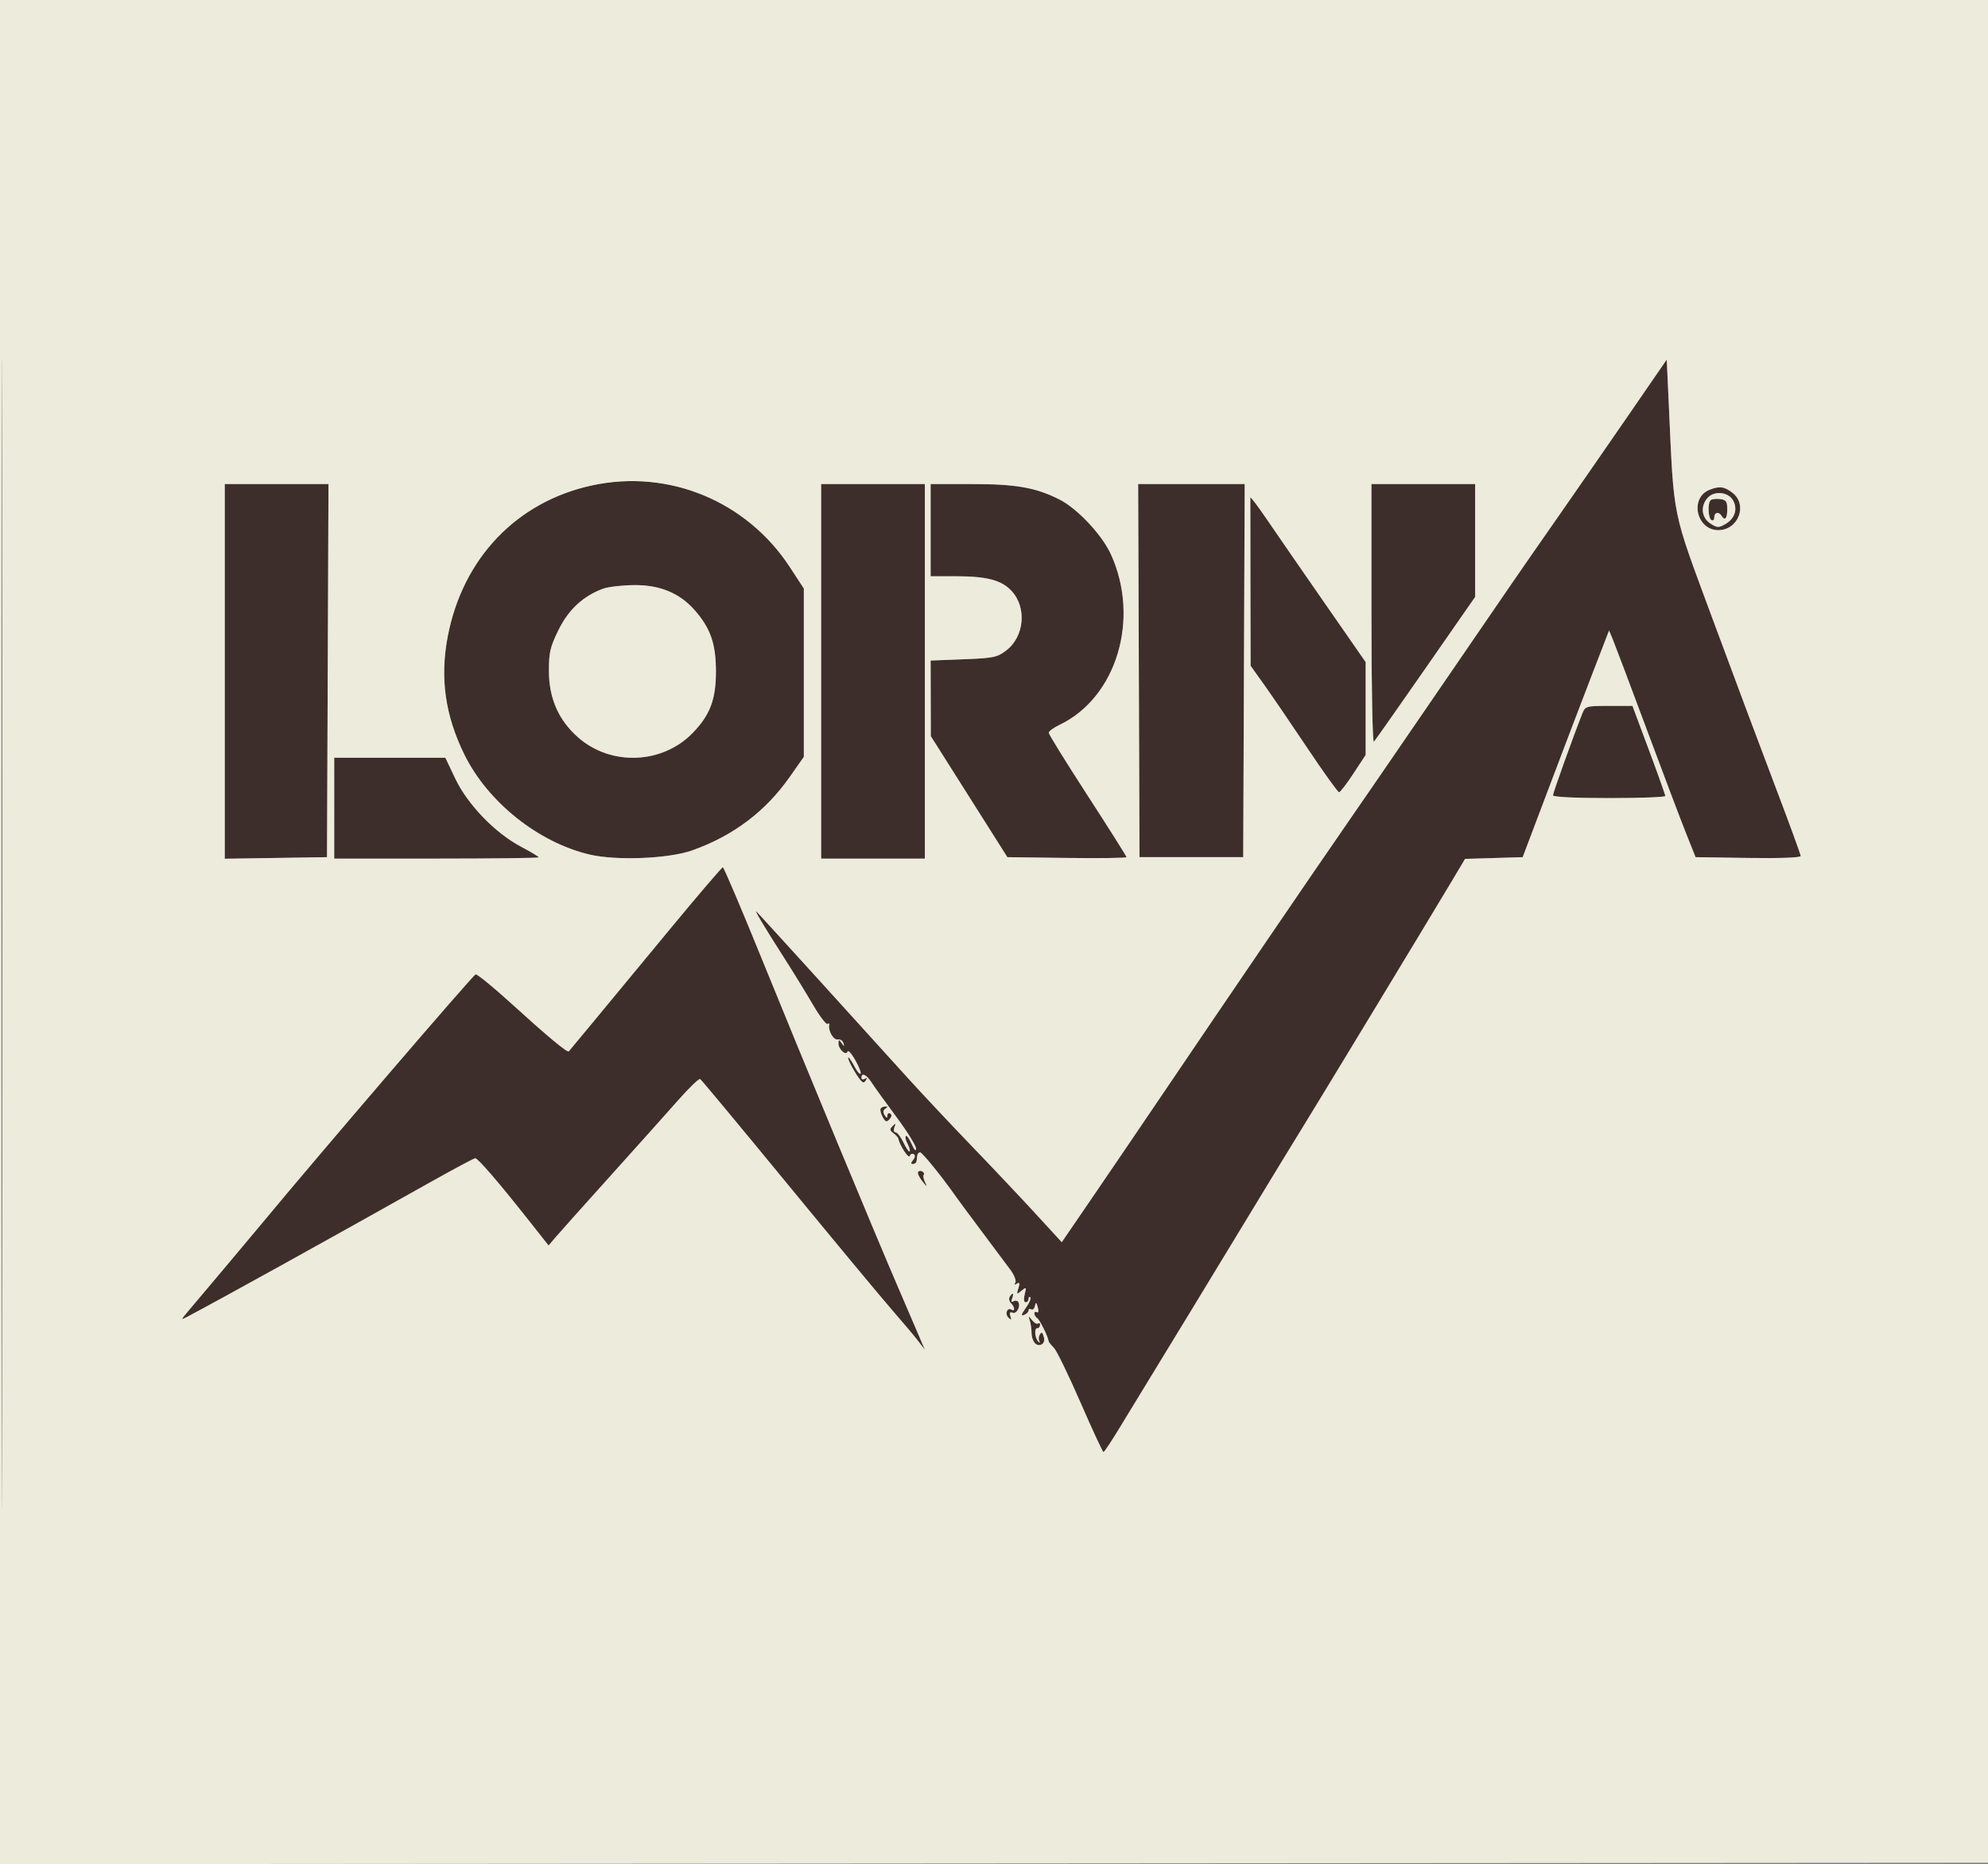 <svg xmlns="http://www.w3.org/2000/svg" width="690" height="647" viewBox="0 0 690 647" version="1.1"><rect x="0" y="0" width="690" height="647" fill="#808080" stroke="none"/><path d="M 564.827 144.644 C 557.307 155.565, 546.443 171.250, 540.685 179.500 C 527.630 198.207, 524.958 202.086, 497.982 241.500 C 485.936 259.100, 471.404 280.250, 465.688 288.500 C 455.188 303.656, 428.245 343.196, 402.516 381.207 C 394.807 392.596, 384.003 408.487, 378.508 416.520 L 368.515 431.127 359.510 421.314 C 354.557 415.916, 344.428 405.188, 337.002 397.474 C 329.576 389.759, 319.649 379.184, 314.942 373.974 C 298.480 355.751, 263.699 317.491, 262.694 316.500 C 261.404 315.228, 264.847 321.033, 272.184 332.500 C 275.351 337.450, 279.833 344.741, 282.143 348.703 C 284.454 352.664, 286.728 355.668, 287.197 355.378 C 287.666 355.088, 287.949 355.222, 287.827 355.676 C 287.308 357.594, 289.261 361.034, 290.722 360.776 C 291.586 360.624, 292.486 361.175, 292.722 362 C 293.104 363.333, 293.034 363.333, 292.091 362 C 291.164 360.688, 291.029 360.704, 291.015 362.128 C 290.996 364.203, 293.640 366.579, 294.177 364.968 C 294.382 364.355, 295.596 365.716, 296.875 367.992 C 298.155 370.269, 298.965 372.369, 298.675 372.659 C 298.385 372.949, 297.428 371.794, 296.548 370.093 C 295.668 368.392, 294.724 367, 294.449 367 C 293.840 367, 296.309 371.781, 298.271 374.401 C 299.379 375.881, 299.874 376.013, 300.502 374.997 C 301.035 374.134, 300.918 373.933, 300.155 374.405 C 299.520 374.797, 299 374.641, 299 374.059 C 299 372.127, 300.746 372.962, 302.534 375.750 C 303.504 377.262, 307.380 382.645, 311.149 387.711 C 314.917 392.778, 317.982 397.728, 317.961 398.711 C 317.938 399.751, 317.304 399.076, 316.446 397.099 C 315.634 395.228, 314.715 393.952, 314.404 394.263 C 314.093 394.574, 314.361 395.806, 315 397 C 315.639 398.194, 315.959 399.374, 315.712 399.621 C 315.464 399.869, 314.507 398.480, 313.584 396.536 C 312.661 394.591, 311.429 393, 310.846 393 C 310.249 393, 310.077 392.235, 310.452 391.250 C 311.003 389.804, 310.891 389.729, 309.809 390.817 C 308.730 391.903, 308.781 392.342, 310.099 393.317 C 310.979 393.968, 311.757 394.842, 311.829 395.260 C 312.208 397.471, 315.383 402.320, 315.747 401.244 C 315.980 400.553, 316.604 400.255, 317.134 400.583 C 317.727 400.949, 317.647 401.721, 316.926 402.589 C 316.084 403.603, 316.071 404, 316.878 404 C 317.495 404, 318.056 403.550, 318.125 403 C 318.194 402.450, 318.306 401.550, 318.375 401 C 318.444 400.450, 318.875 399.971, 319.334 399.936 C 320.045 399.881, 327.076 408.585, 332.009 415.628 C 332.829 416.799, 336.830 422.199, 340.899 427.628 C 344.969 433.058, 349.381 438.965, 350.705 440.756 C 352.028 442.547, 352.791 444.529, 352.401 445.160 C 351.941 445.905, 352.135 446.035, 352.953 445.529 C 353.900 444.944, 354.027 445.339, 353.463 447.117 C 352.767 449.309, 352.846 449.374, 354.522 447.992 C 356.208 446.602, 356.285 446.688, 355.647 449.250 C 355.236 450.899, 355.370 452, 355.981 452 C 356.541 452, 357 451.475, 357 450.833 C 357 450.192, 357.274 449.941, 357.609 450.276 C 357.944 450.611, 357.241 452.258, 356.046 453.935 C 354.429 456.207, 354.273 456.832, 355.437 456.386 C 356.297 456.056, 357 455.358, 357 454.834 C 357 454.310, 357.416 454.139, 357.924 454.453 C 358.433 454.767, 359.013 454.231, 359.215 453.262 C 359.515 451.818, 359.692 451.906, 360.197 453.751 C 360.539 455, 360.410 455.753, 359.907 455.442 C 359.408 455.134, 359 455.332, 359 455.882 C 359 456.432, 359.457 457.164, 360.015 457.509 C 360.876 458.041, 363.822 464.028, 363.957 465.518 C 363.980 465.783, 364.788 466.789, 365.750 467.754 C 366.712 468.719, 370.875 477.263, 375 486.740 C 379.125 496.217, 382.727 503.978, 383.004 503.986 C 383.281 503.994, 386.021 499.838, 389.092 494.750 C 392.164 489.663, 398.407 479.425, 402.967 472 C 407.526 464.575, 419.577 444.775, 429.747 428 C 439.917 411.225, 450.046 394.601, 452.256 391.058 C 456.590 384.108, 496.369 318.451, 503.910 305.800 L 508.500 298.100 518.500 297.800 L 528.500 297.500 537.764 273 C 542.860 259.525, 549.606 241.822, 552.757 233.661 L 558.485 218.821 559.865 222.161 C 560.624 223.997, 565.864 237.907, 571.509 253.072 C 577.154 268.237, 583.287 284.437, 585.137 289.072 L 588.500 297.500 606.750 297.773 C 617.736 297.937, 625 297.669, 625 297.100 C 625 296.580, 620.922 285.432, 615.937 272.327 C 610.952 259.222, 601.216 233.200, 594.302 214.500 C 580.169 176.281, 581.052 180.581, 579.248 141.144 L 578.500 124.788 564.827 144.644 M 205.405 168.485 C 179.311 174.162, 160.628 193.728, 155.412 220.838 C 152.641 235.240, 154.482 248.320, 161.198 261.938 C 169.321 278.413, 186.860 292.407, 204.624 296.589 C 213.938 298.782, 232.100 298.044, 240.275 295.141 C 254.463 290.103, 265.674 281.663, 274.084 269.687 L 279 262.686 279 233.471 L 279 204.257 274.181 196.878 C 259.160 173.883, 232.046 162.689, 205.405 168.485 M 78 233.023 L 78 298.046 95.750 297.773 L 113.500 297.500 113.757 232.750 L 114.015 168 96.007 168 L 78 168 78 233.023 M 285 233 L 285 298 303 298 L 321 298 321 233 L 321 168 303 168 L 285 168 285 233 M 323 184 L 323 200 331.750 200.006 C 342.528 200.012, 347.581 201.340, 351.078 205.083 C 356.465 210.850, 355.559 220.946, 349.222 225.780 C 346.119 228.146, 344.796 228.417, 334.408 228.815 L 323 229.252 323.032 242.376 L 323.063 255.500 336.349 276.500 L 349.634 297.500 370.317 297.770 C 381.693 297.919, 391 297.792, 391 297.489 C 391 297.185, 384.925 287.564, 377.500 276.109 C 370.075 264.654, 364 254.851, 364 254.326 C 364 253.800, 365.672 252.573, 367.715 251.599 C 387.579 242.126, 395.814 214.749, 385.546 192.321 C 382.469 185.598, 373.936 176.508, 367.769 173.383 C 359.530 169.208, 352.691 168, 337.290 168 L 323 168 323 184 M 395.266 232.750 L 395.500 297.500 413.500 297.500 L 431.500 297.500 431.757 232.750 L 432.015 168 413.523 168 L 395.032 168 395.266 232.750 M 476 213.200 C 476 238.292, 476.380 257.977, 476.855 257.450 C 477.325 256.928, 485.425 245.402, 494.855 231.838 L 512 207.176 512 187.588 L 512 168 494 168 L 476 168 476 213.200 M 593.315 170.007 C 586.330 172.822, 588.792 184, 596.398 184 C 603.334 184, 606.691 175.262, 601.365 171.073 C 598.539 168.850, 596.769 168.615, 593.315 170.007 M 592.699 172.780 C 590.125 175.624, 590.541 179.653, 593.615 181.667 C 595.936 183.188, 596.515 183.219, 598.761 181.941 C 602.032 180.078, 603.154 176.945, 601.641 173.895 C 600.090 170.764, 595.087 170.141, 592.699 172.780 M 433.971 172.691 C 433.956 173.136, 433.968 186.453, 433.999 202.285 L 434.056 231.071 438.846 237.785 C 441.480 241.478, 448.225 251.363, 453.834 259.750 C 459.443 268.137, 464.362 274.991, 464.766 274.979 C 465.170 274.968, 467.413 272.047, 469.750 268.489 L 474 262.019 474 245.907 L 474 229.795 459.659 209.148 C 451.771 197.791, 442.771 184.761, 439.659 180.191 C 436.546 175.620, 433.987 172.245, 433.971 172.691 M 593.713 173.621 C 592.642 174.691, 592.856 179.793, 594 180.500 C 594.550 180.840, 595 180.416, 595 179.559 C 595 177.813, 596.552 177.466, 597.500 179 C 598.679 180.907, 599.500 179.984, 599.500 176.750 C 599.500 174.015, 599.098 173.453, 596.963 173.204 C 595.567 173.041, 594.104 173.229, 593.713 173.621 M 209.316 204.326 C 202.395 206.878, 197.346 211.552, 193.861 218.632 C 190.934 224.582, 190.503 226.437, 190.525 233.012 C 190.557 242.422, 193.891 249.974, 200.636 255.910 C 212.023 265.934, 229.863 265.250, 240.414 254.386 C 246.452 248.168, 248.501 242.742, 248.490 233 C 248.479 223.423, 246.604 218.035, 241.100 211.766 C 235.890 205.833, 228.996 202.986, 220.054 203.076 C 215.899 203.118, 211.067 203.680, 209.316 204.326 M 549.151 247.750 C 546.066 255.521, 539 275.218, 539 276.047 C 539 276.618, 546.809 277, 558.500 277 C 569.225 277, 578 276.669, 578 276.265 C 578 275.861, 575.435 268.661, 572.300 260.265 L 566.601 245 558.422 245 C 550.430 245, 550.218 245.063, 549.151 247.750 M 116 280.500 L 116 298 151.500 298 C 171.025 298, 187 297.801, 187 297.559 C 187 297.316, 184.188 295.628, 180.750 293.809 C 171.811 289.077, 162.291 279.203, 158.034 270.250 L 154.587 263 135.293 263 L 116 263 116 280.500 M 232.387 322.637 C 222.549 334.538, 210.738 348.825, 206.140 354.387 C 201.542 359.949, 197.616 364.676, 197.416 364.891 C 196.907 365.436, 189.951 359.636, 177.003 347.870 C 170.935 342.355, 165.562 337.991, 165.064 338.172 C 164.043 338.542, 110.613 400.814, 91 424.493 C 87.695 428.483, 71.719 447.496, 65.448 454.901 C 62.649 458.207, 62.637 458.265, 65.034 457.003 C 75.806 451.333, 111.483 431.582, 149.341 410.331 C 157.504 405.749, 164.524 402, 164.941 402 C 165.864 402, 173.011 410.277, 182.980 422.891 L 190.402 432.282 192.951 429.295 C 194.353 427.653, 202.925 418.063, 212 407.985 C 221.075 397.907, 231.599 386.149, 235.387 381.856 C 239.174 377.563, 242.606 374.256, 243.012 374.508 C 243.419 374.759, 256.970 391.058, 273.126 410.728 C 289.282 430.398, 305.668 450.128, 309.541 454.573 C 313.413 459.018, 317.578 463.970, 318.796 465.577 L 321.011 468.500 318.897 463.500 C 317.735 460.750, 314.545 453.325, 311.808 447 C 304.164 429.329, 278.760 368.109, 264.398 332.750 C 257.306 315.288, 251.227 301, 250.889 301 C 250.551 301, 242.225 310.737, 232.387 322.637 M 305.647 384.763 C 305.388 385.182, 305.698 386.486, 306.338 387.660 C 307.300 389.428, 307.713 389.564, 308.740 388.451 C 309.521 387.604, 309.613 386.879, 308.990 386.494 C 308.446 386.157, 307.993 386.471, 307.985 387.191 C 307.973 388.155, 307.724 388.112, 307.037 387.026 C 306.423 386.055, 306.513 385.294, 307.303 384.792 C 308.224 384.206, 308.225 384.027, 307.309 384.015 C 306.654 384.007, 305.906 384.343, 305.647 384.763 M 318.647 406.762 C 318.377 407.198, 319.051 408.668, 320.145 410.028 C 321.752 412.025, 321.936 412.093, 321.102 410.381 C 320.535 409.216, 320.309 408.024, 320.602 407.732 C 320.894 407.439, 320.684 406.923, 320.136 406.584 C 319.587 406.245, 318.917 406.325, 318.647 406.762 M 350.446 450.087 C 350.077 450.685, 350.275 451.675, 350.887 452.287 C 352.234 453.634, 352.372 455.348, 351.069 454.543 C 349.564 453.613, 348.656 456.065, 350.034 457.337 C 351.018 458.245, 351.164 458.127, 350.698 456.801 C 350.296 455.654, 350.531 455.266, 351.422 455.608 C 352.859 456.160, 354.359 453.390, 353.434 451.893 C 353.119 451.384, 352.366 451.274, 351.761 451.648 C 351.053 452.086, 350.888 451.735, 351.299 450.664 C 352.017 448.793, 351.473 448.426, 350.446 450.087 M 357.418 458.332 C 357.738 459.339, 358.007 461.139, 358.015 462.332 C 358.037 465.406, 359.537 467.391, 361.321 466.707 C 362.310 466.328, 362.648 465.369, 362.284 463.977 C 361.877 462.421, 361.504 462.185, 360.927 463.118 C 360.490 463.825, 360.399 464.876, 360.726 465.452 C 361.053 466.029, 360.937 466.151, 360.468 465.724 C 359.205 464.576, 358.856 461, 360.006 461 C 360.553 461, 361 460.475, 361 459.833 C 361 459.192, 360.707 458.960, 360.349 459.318 C 359.991 459.676, 359.054 459.188, 358.267 458.234 C 356.920 456.601, 356.871 456.606, 357.418 458.332" stroke="none" fill="#3e2e2b" fill-rule="evenodd"/><path d="M 0 323.501 L 0 647.003 345.250 646.751 L 690.500 646.500 690.752 323.250 L 691.003 0 345.502 0 L 0 0 0 323.501 M 0.494 324 C 0.494 501.925, 0.609 574.713, 0.750 485.750 C 0.891 396.788, 0.891 251.213, 0.750 162.250 C 0.609 73.288, 0.494 146.075, 0.494 324 M 564.827 144.644 C 557.307 155.565, 546.443 171.250, 540.685 179.500 C 527.630 198.207, 524.958 202.086, 497.982 241.500 C 485.936 259.100, 471.404 280.250, 465.688 288.500 C 455.188 303.656, 428.245 343.196, 402.516 381.207 C 394.807 392.596, 384.003 408.487, 378.508 416.520 L 368.515 431.127 359.510 421.314 C 354.557 415.916, 344.428 405.188, 337.002 397.474 C 329.576 389.759, 319.649 379.184, 314.942 373.974 C 298.480 355.751, 263.699 317.491, 262.694 316.500 C 261.404 315.228, 264.847 321.033, 272.184 332.500 C 275.351 337.450, 279.833 344.741, 282.143 348.703 C 284.454 352.664, 286.728 355.668, 287.197 355.378 C 287.666 355.088, 287.949 355.222, 287.827 355.676 C 287.308 357.594, 289.261 361.034, 290.722 360.776 C 291.586 360.624, 292.486 361.175, 292.722 362 C 293.104 363.333, 293.034 363.333, 292.091 362 C 291.164 360.688, 291.029 360.704, 291.015 362.128 C 290.996 364.203, 293.640 366.579, 294.177 364.968 C 294.382 364.355, 295.596 365.716, 296.875 367.992 C 298.155 370.269, 298.965 372.369, 298.675 372.659 C 298.385 372.949, 297.428 371.794, 296.548 370.093 C 295.668 368.392, 294.724 367, 294.449 367 C 293.840 367, 296.309 371.781, 298.271 374.401 C 299.379 375.881, 299.874 376.013, 300.502 374.997 C 301.035 374.134, 300.918 373.933, 300.155 374.405 C 299.520 374.797, 299 374.641, 299 374.059 C 299 372.127, 300.746 372.962, 302.534 375.750 C 303.504 377.262, 307.380 382.645, 311.149 387.711 C 314.917 392.778, 317.982 397.728, 317.961 398.711 C 317.938 399.751, 317.304 399.076, 316.446 397.099 C 315.634 395.228, 314.715 393.952, 314.404 394.263 C 314.093 394.574, 314.361 395.806, 315 397 C 315.639 398.194, 315.959 399.374, 315.712 399.621 C 315.464 399.869, 314.507 398.480, 313.584 396.536 C 312.661 394.591, 311.429 393, 310.846 393 C 310.249 393, 310.077 392.235, 310.452 391.250 C 311.003 389.804, 310.891 389.729, 309.809 390.817 C 308.730 391.903, 308.781 392.342, 310.099 393.317 C 310.979 393.968, 311.757 394.842, 311.829 395.260 C 312.208 397.471, 315.383 402.320, 315.747 401.244 C 315.980 400.553, 316.604 400.255, 317.134 400.583 C 317.727 400.949, 317.647 401.721, 316.926 402.589 C 316.084 403.603, 316.071 404, 316.878 404 C 317.495 404, 318.056 403.550, 318.125 403 C 318.194 402.450, 318.306 401.550, 318.375 401 C 318.444 400.450, 318.875 399.971, 319.334 399.936 C 320.045 399.881, 327.076 408.585, 332.009 415.628 C 332.829 416.799, 336.830 422.199, 340.899 427.628 C 344.969 433.058, 349.381 438.965, 350.705 440.756 C 352.028 442.547, 352.791 444.529, 352.401 445.160 C 351.941 445.905, 352.135 446.035, 352.953 445.529 C 353.900 444.944, 354.027 445.339, 353.463 447.117 C 352.767 449.309, 352.846 449.374, 354.522 447.992 C 356.208 446.602, 356.285 446.688, 355.647 449.250 C 355.236 450.899, 355.370 452, 355.981 452 C 356.541 452, 357 451.475, 357 450.833 C 357 450.192, 357.274 449.941, 357.609 450.276 C 357.944 450.611, 357.241 452.258, 356.046 453.935 C 354.429 456.207, 354.273 456.832, 355.437 456.386 C 356.297 456.056, 357 455.358, 357 454.834 C 357 454.310, 357.416 454.139, 357.924 454.453 C 358.433 454.767, 359.013 454.231, 359.215 453.262 C 359.515 451.818, 359.692 451.906, 360.197 453.751 C 360.539 455, 360.410 455.753, 359.907 455.442 C 359.408 455.134, 359 455.332, 359 455.882 C 359 456.432, 359.457 457.164, 360.015 457.509 C 360.876 458.041, 363.822 464.028, 363.957 465.518 C 363.980 465.783, 364.788 466.789, 365.750 467.754 C 366.712 468.719, 370.875 477.263, 375 486.740 C 379.125 496.217, 382.727 503.978, 383.004 503.986 C 383.281 503.994, 386.021 499.838, 389.092 494.750 C 392.164 489.663, 398.407 479.425, 402.967 472 C 407.526 464.575, 419.577 444.775, 429.747 428 C 439.917 411.225, 450.046 394.601, 452.256 391.058 C 456.590 384.108, 496.369 318.451, 503.910 305.800 L 508.500 298.100 518.500 297.800 L 528.500 297.500 537.764 273 C 542.860 259.525, 549.606 241.822, 552.757 233.661 L 558.485 218.821 559.865 222.161 C 560.624 223.997, 565.864 237.907, 571.509 253.072 C 577.154 268.237, 583.287 284.437, 585.137 289.072 L 588.500 297.500 606.750 297.773 C 617.736 297.937, 625 297.669, 625 297.100 C 625 296.580, 620.922 285.432, 615.937 272.327 C 610.952 259.222, 601.216 233.200, 594.302 214.500 C 580.169 176.281, 581.052 180.581, 579.248 141.144 L 578.500 124.788 564.827 144.644 M 205.405 168.485 C 179.311 174.162, 160.628 193.728, 155.412 220.838 C 152.641 235.240, 154.482 248.320, 161.198 261.938 C 169.321 278.413, 186.860 292.407, 204.624 296.589 C 213.938 298.782, 232.100 298.044, 240.275 295.141 C 254.463 290.103, 265.674 281.663, 274.084 269.687 L 279 262.686 279 233.471 L 279 204.257 274.181 196.878 C 259.160 173.883, 232.046 162.689, 205.405 168.485 M 78 233.023 L 78 298.046 95.750 297.773 L 113.500 297.500 113.757 232.750 L 114.015 168 96.007 168 L 78 168 78 233.023 M 285 233 L 285 298 303 298 L 321 298 321 233 L 321 168 303 168 L 285 168 285 233 M 323 184 L 323 200 331.750 200.006 C 342.528 200.012, 347.581 201.340, 351.078 205.083 C 356.465 210.850, 355.559 220.946, 349.222 225.780 C 346.119 228.146, 344.796 228.417, 334.408 228.815 L 323 229.252 323.032 242.376 L 323.063 255.500 336.349 276.500 L 349.634 297.500 370.317 297.770 C 381.693 297.919, 391 297.792, 391 297.489 C 391 297.185, 384.925 287.564, 377.500 276.109 C 370.075 264.654, 364 254.851, 364 254.326 C 364 253.800, 365.672 252.573, 367.715 251.599 C 387.579 242.126, 395.814 214.749, 385.546 192.321 C 382.469 185.598, 373.936 176.508, 367.769 173.383 C 359.530 169.208, 352.691 168, 337.290 168 L 323 168 323 184 M 395.266 232.750 L 395.500 297.500 413.500 297.500 L 431.500 297.500 431.757 232.750 L 432.015 168 413.523 168 L 395.032 168 395.266 232.750 M 476 213.200 C 476 238.292, 476.380 257.977, 476.855 257.450 C 477.325 256.928, 485.425 245.402, 494.855 231.838 L 512 207.176 512 187.588 L 512 168 494 168 L 476 168 476 213.200 M 593.315 170.007 C 586.330 172.822, 588.792 184, 596.398 184 C 603.334 184, 606.691 175.262, 601.365 171.073 C 598.539 168.850, 596.769 168.615, 593.315 170.007 M 592.699 172.780 C 590.125 175.624, 590.541 179.653, 593.615 181.667 C 595.936 183.188, 596.515 183.219, 598.761 181.941 C 602.032 180.078, 603.154 176.945, 601.641 173.895 C 600.090 170.764, 595.087 170.141, 592.699 172.780 M 433.971 172.691 C 433.956 173.136, 433.968 186.453, 433.999 202.285 L 434.056 231.071 438.846 237.785 C 441.480 241.478, 448.225 251.363, 453.834 259.750 C 459.443 268.137, 464.362 274.991, 464.766 274.979 C 465.170 274.968, 467.413 272.047, 469.750 268.489 L 474 262.019 474 245.907 L 474 229.795 459.659 209.148 C 451.771 197.791, 442.771 184.761, 439.659 180.191 C 436.546 175.620, 433.987 172.245, 433.971 172.691 M 593.713 173.621 C 592.642 174.691, 592.856 179.793, 594 180.500 C 594.550 180.840, 595 180.416, 595 179.559 C 595 177.813, 596.552 177.466, 597.500 179 C 598.679 180.907, 599.500 179.984, 599.500 176.750 C 599.500 174.015, 599.098 173.453, 596.963 173.204 C 595.567 173.041, 594.104 173.229, 593.713 173.621 M 209.316 204.326 C 202.395 206.878, 197.346 211.552, 193.861 218.632 C 190.934 224.582, 190.503 226.437, 190.525 233.012 C 190.557 242.422, 193.891 249.974, 200.636 255.910 C 212.023 265.934, 229.863 265.250, 240.414 254.386 C 246.452 248.168, 248.501 242.742, 248.490 233 C 248.479 223.423, 246.604 218.035, 241.100 211.766 C 235.890 205.833, 228.996 202.986, 220.054 203.076 C 215.899 203.118, 211.067 203.680, 209.316 204.326 M 549.151 247.750 C 546.066 255.521, 539 275.218, 539 276.047 C 539 276.618, 546.809 277, 558.500 277 C 569.225 277, 578 276.669, 578 276.265 C 578 275.861, 575.435 268.661, 572.300 260.265 L 566.601 245 558.422 245 C 550.430 245, 550.218 245.063, 549.151 247.750 M 116 280.500 L 116 298 151.500 298 C 171.025 298, 187 297.801, 187 297.559 C 187 297.316, 184.188 295.628, 180.750 293.809 C 171.811 289.077, 162.291 279.203, 158.034 270.250 L 154.587 263 135.293 263 L 116 263 116 280.500 M 232.387 322.637 C 222.549 334.538, 210.738 348.825, 206.140 354.387 C 201.542 359.949, 197.616 364.676, 197.416 364.891 C 196.907 365.436, 189.951 359.636, 177.003 347.870 C 170.935 342.355, 165.562 337.991, 165.064 338.172 C 164.043 338.542, 110.613 400.814, 91 424.493 C 87.695 428.483, 71.719 447.496, 65.448 454.901 C 62.649 458.207, 62.637 458.265, 65.034 457.003 C 75.806 451.333, 111.483 431.582, 149.341 410.331 C 157.504 405.749, 164.524 402, 164.941 402 C 165.864 402, 173.011 410.277, 182.980 422.891 L 190.402 432.282 192.951 429.295 C 194.353 427.653, 202.925 418.063, 212 407.985 C 221.075 397.907, 231.599 386.149, 235.387 381.856 C 239.174 377.563, 242.606 374.256, 243.012 374.508 C 243.419 374.759, 256.970 391.058, 273.126 410.728 C 289.282 430.398, 305.668 450.128, 309.541 454.573 C 313.413 459.018, 317.578 463.970, 318.796 465.577 L 321.011 468.500 318.897 463.500 C 317.735 460.750, 314.545 453.325, 311.808 447 C 304.164 429.329, 278.760 368.109, 264.398 332.750 C 257.306 315.288, 251.227 301, 250.889 301 C 250.551 301, 242.225 310.737, 232.387 322.637 M 305.647 384.763 C 305.388 385.182, 305.698 386.486, 306.338 387.660 C 307.300 389.428, 307.713 389.564, 308.740 388.451 C 309.521 387.604, 309.613 386.879, 308.990 386.494 C 308.446 386.157, 307.993 386.471, 307.985 387.191 C 307.973 388.155, 307.724 388.112, 307.037 387.026 C 306.423 386.055, 306.513 385.294, 307.303 384.792 C 308.224 384.206, 308.225 384.027, 307.309 384.015 C 306.654 384.007, 305.906 384.343, 305.647 384.763 M 318.647 406.762 C 318.377 407.198, 319.051 408.668, 320.145 410.028 C 321.752 412.025, 321.936 412.093, 321.102 410.381 C 320.535 409.216, 320.309 408.024, 320.602 407.732 C 320.894 407.439, 320.684 406.923, 320.136 406.584 C 319.587 406.245, 318.917 406.325, 318.647 406.762 M 350.446 450.087 C 350.077 450.685, 350.275 451.675, 350.887 452.287 C 352.234 453.634, 352.372 455.348, 351.069 454.543 C 349.564 453.613, 348.656 456.065, 350.034 457.337 C 351.018 458.245, 351.164 458.127, 350.698 456.801 C 350.296 455.654, 350.531 455.266, 351.422 455.608 C 352.859 456.160, 354.359 453.390, 353.434 451.893 C 353.119 451.384, 352.366 451.274, 351.761 451.648 C 351.053 452.086, 350.888 451.735, 351.299 450.664 C 352.017 448.793, 351.473 448.426, 350.446 450.087 M 357.418 458.332 C 357.738 459.339, 358.007 461.139, 358.015 462.332 C 358.037 465.406, 359.537 467.391, 361.321 466.707 C 362.310 466.328, 362.648 465.369, 362.284 463.977 C 361.877 462.421, 361.504 462.185, 360.927 463.118 C 360.490 463.825, 360.399 464.876, 360.726 465.452 C 361.053 466.029, 360.937 466.151, 360.468 465.724 C 359.205 464.576, 358.856 461, 360.006 461 C 360.553 461, 361 460.475, 361 459.833 C 361 459.192, 360.707 458.960, 360.349 459.318 C 359.991 459.676, 359.054 459.188, 358.267 458.234 C 356.920 456.601, 356.871 456.606, 357.418 458.332" stroke="none" fill="#edebdb" fill-rule="evenodd"/></svg>